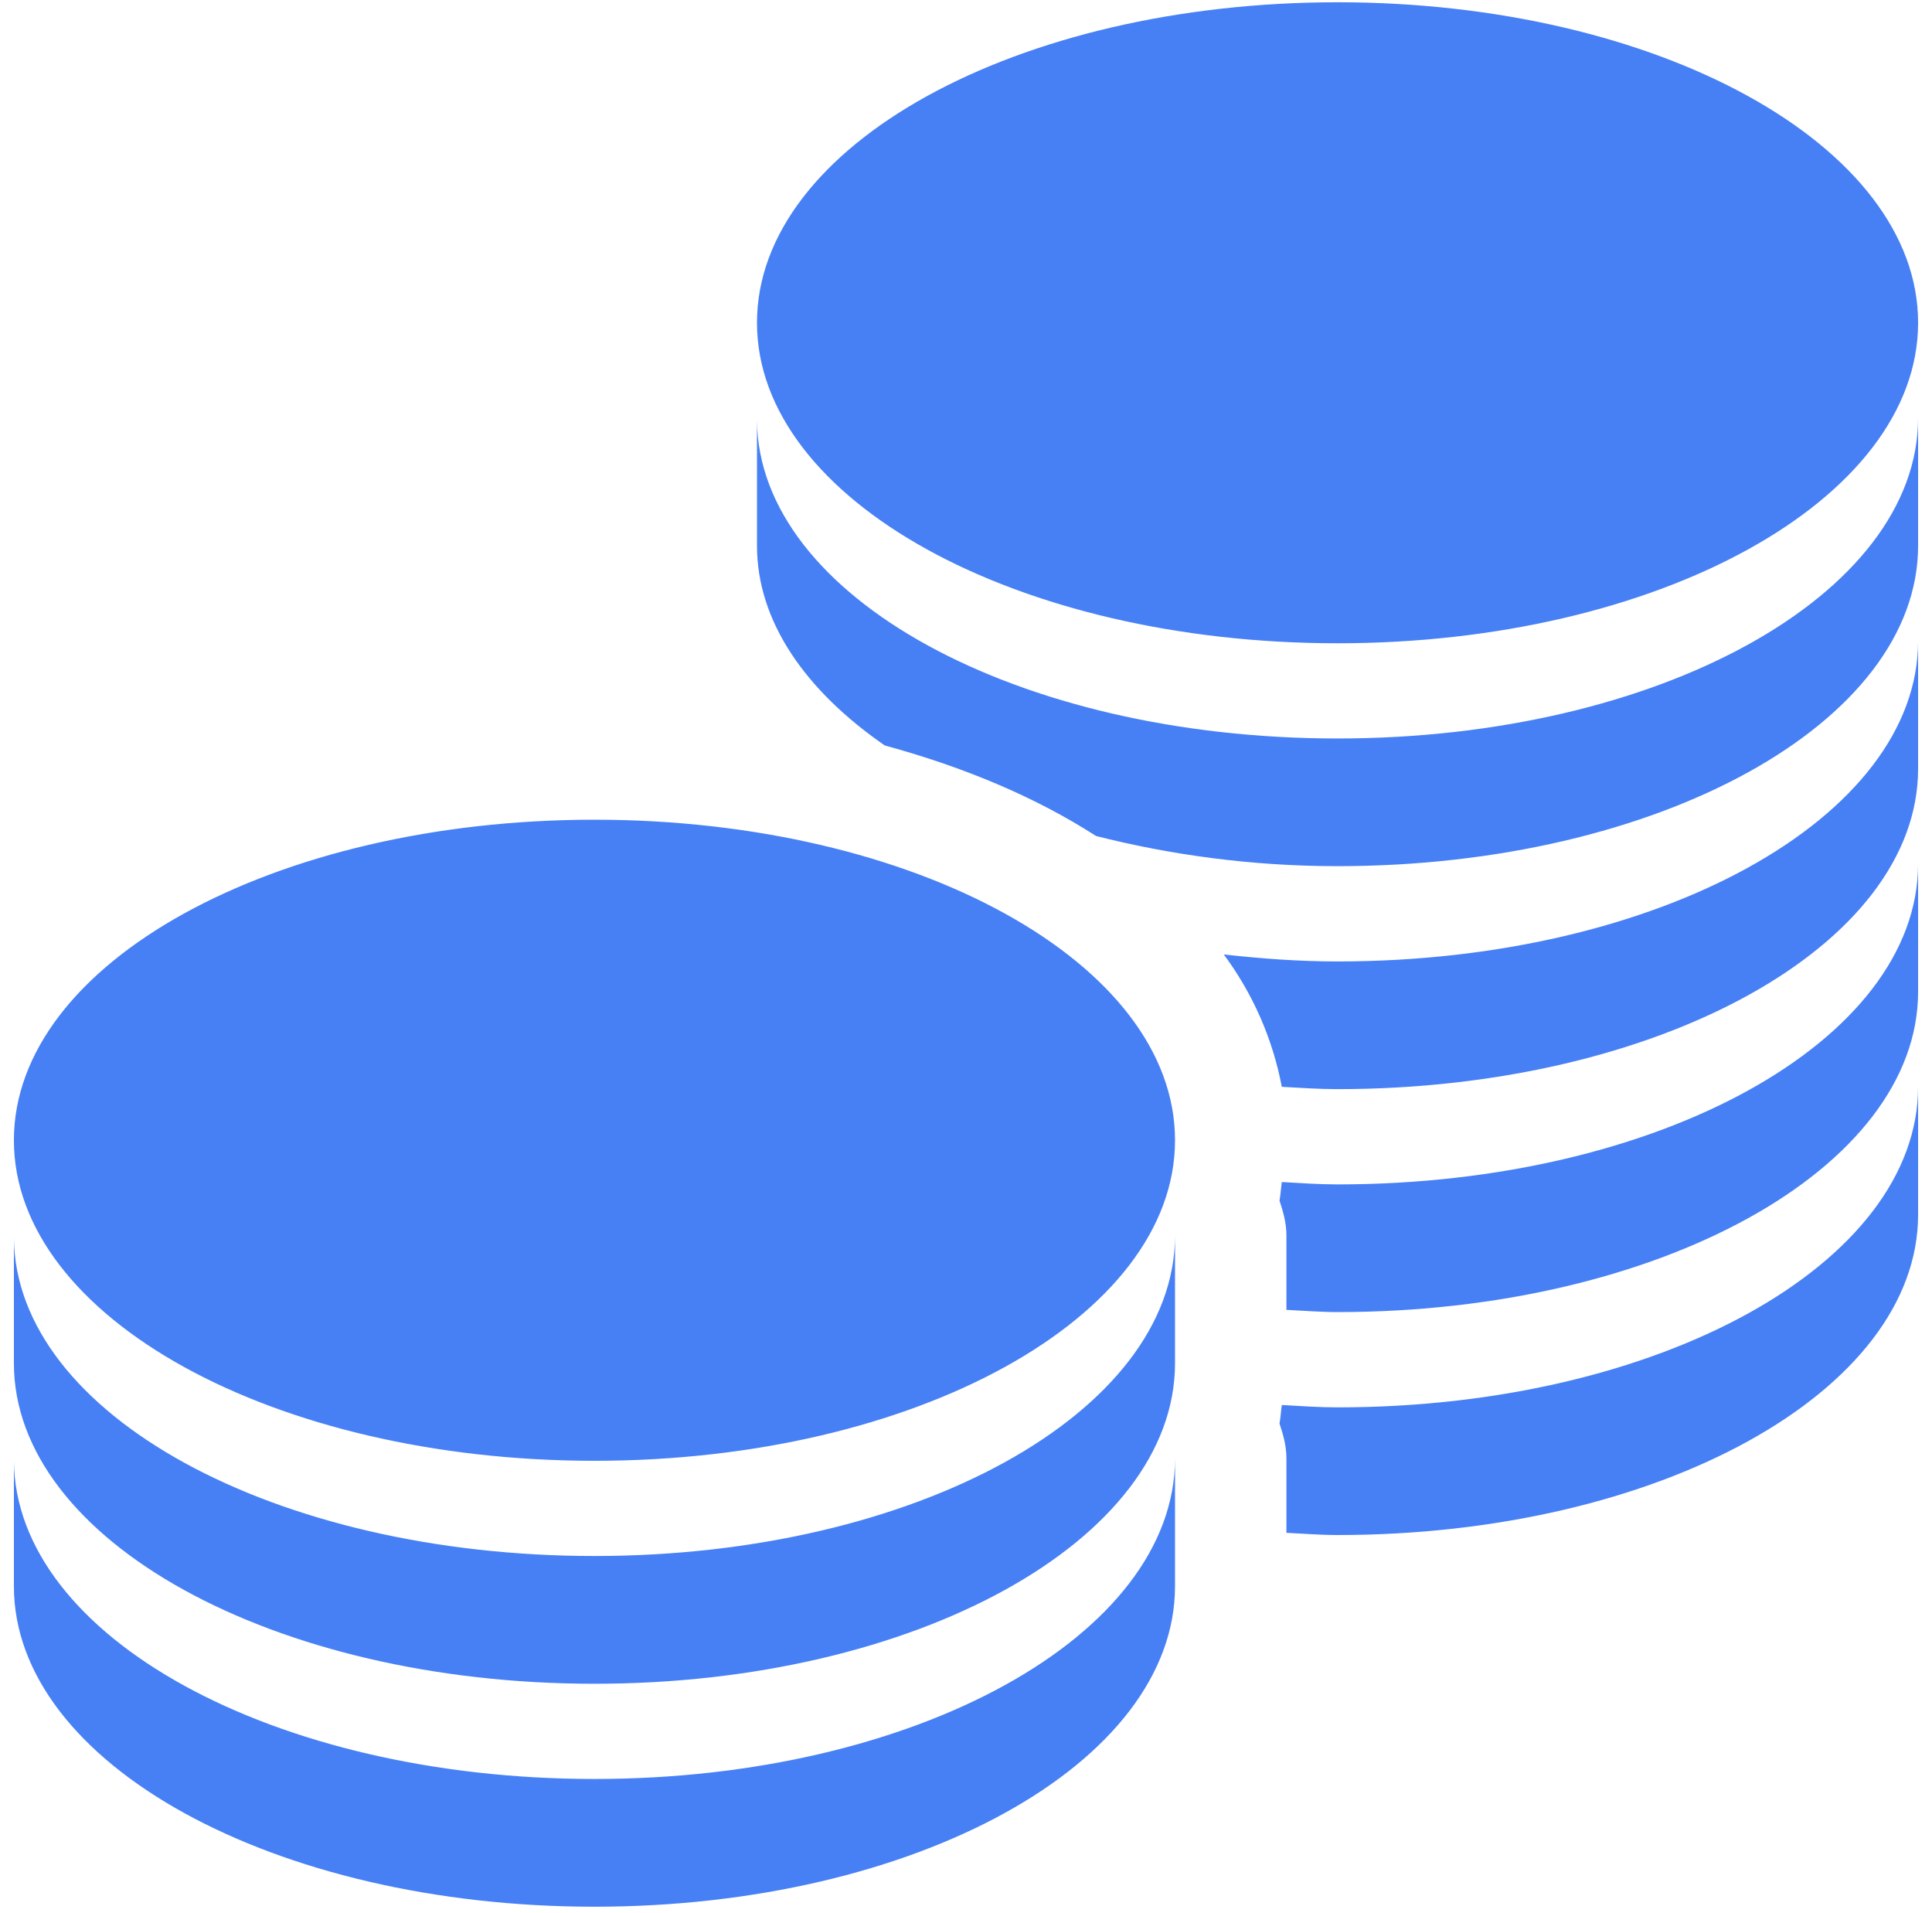 <svg width="100" height="99" viewBox="0 0 100 99" fill="none" xmlns="http://www.w3.org/2000/svg">
<path d="M69.231 0.117C52.635 0.117 39.181 7.537 39.181 16.702C39.181 25.867 52.639 33.29 69.231 33.29C85.827 33.29 99.281 25.867 99.281 16.702C99.281 7.537 85.823 0.117 69.231 0.117ZM99.281 21.629C99.273 30.794 85.827 38.217 69.231 38.217C52.681 38.217 39.258 30.875 39.181 21.752V28.24C39.181 32.156 41.688 35.74 45.796 38.579C49.95 39.71 53.65 41.279 56.731 43.264C60.55 44.233 64.75 44.825 69.231 44.825C85.827 44.825 99.281 37.406 99.281 28.24V21.629ZM99.281 33.167C99.281 42.333 85.827 49.756 69.231 49.756C67.212 49.756 65.25 49.606 63.342 49.394C64.848 51.422 65.875 53.764 66.346 56.244C67.304 56.298 68.25 56.364 69.231 56.364C85.827 56.364 99.281 48.944 99.281 39.779V33.167ZM30.769 42.421C14.173 42.421 0.719 49.844 0.719 59.01C0.719 68.175 14.177 75.598 30.769 75.598C47.365 75.598 60.819 68.175 60.819 59.01C60.819 49.844 47.361 42.421 30.769 42.421ZM99.281 44.706C99.273 53.871 85.827 61.294 69.231 61.294C68.265 61.294 67.288 61.225 66.346 61.171C66.304 61.46 66.281 61.844 66.227 62.133C66.419 62.714 66.585 63.287 66.585 63.94V67.787C67.458 67.829 68.335 67.902 69.231 67.902C85.827 67.902 99.281 60.483 99.281 51.317V44.706ZM99.281 56.244C99.273 65.41 85.827 72.833 69.231 72.833C68.265 72.833 67.288 72.763 66.346 72.71C66.304 72.998 66.281 73.383 66.227 73.671C66.419 74.248 66.585 74.825 66.585 75.479V79.325C67.458 79.367 68.335 79.44 69.231 79.44C85.827 79.44 99.281 72.021 99.281 62.856V56.244ZM60.819 63.937C60.812 73.102 47.365 80.525 30.769 80.525C14.219 80.525 0.796 73.183 0.719 64.056V70.548C0.719 79.713 14.169 87.137 30.769 87.137C47.369 87.137 60.819 79.713 60.819 70.548V63.937ZM60.819 75.475C60.812 84.64 47.365 92.064 30.769 92.064C14.219 92.064 0.796 84.721 0.719 75.594V82.087C0.719 91.252 14.169 98.675 30.769 98.675C47.369 98.675 60.819 91.252 60.819 82.087V75.475Z" fill="#0A56F1" fill-opacity="0.75"/>
</svg>
